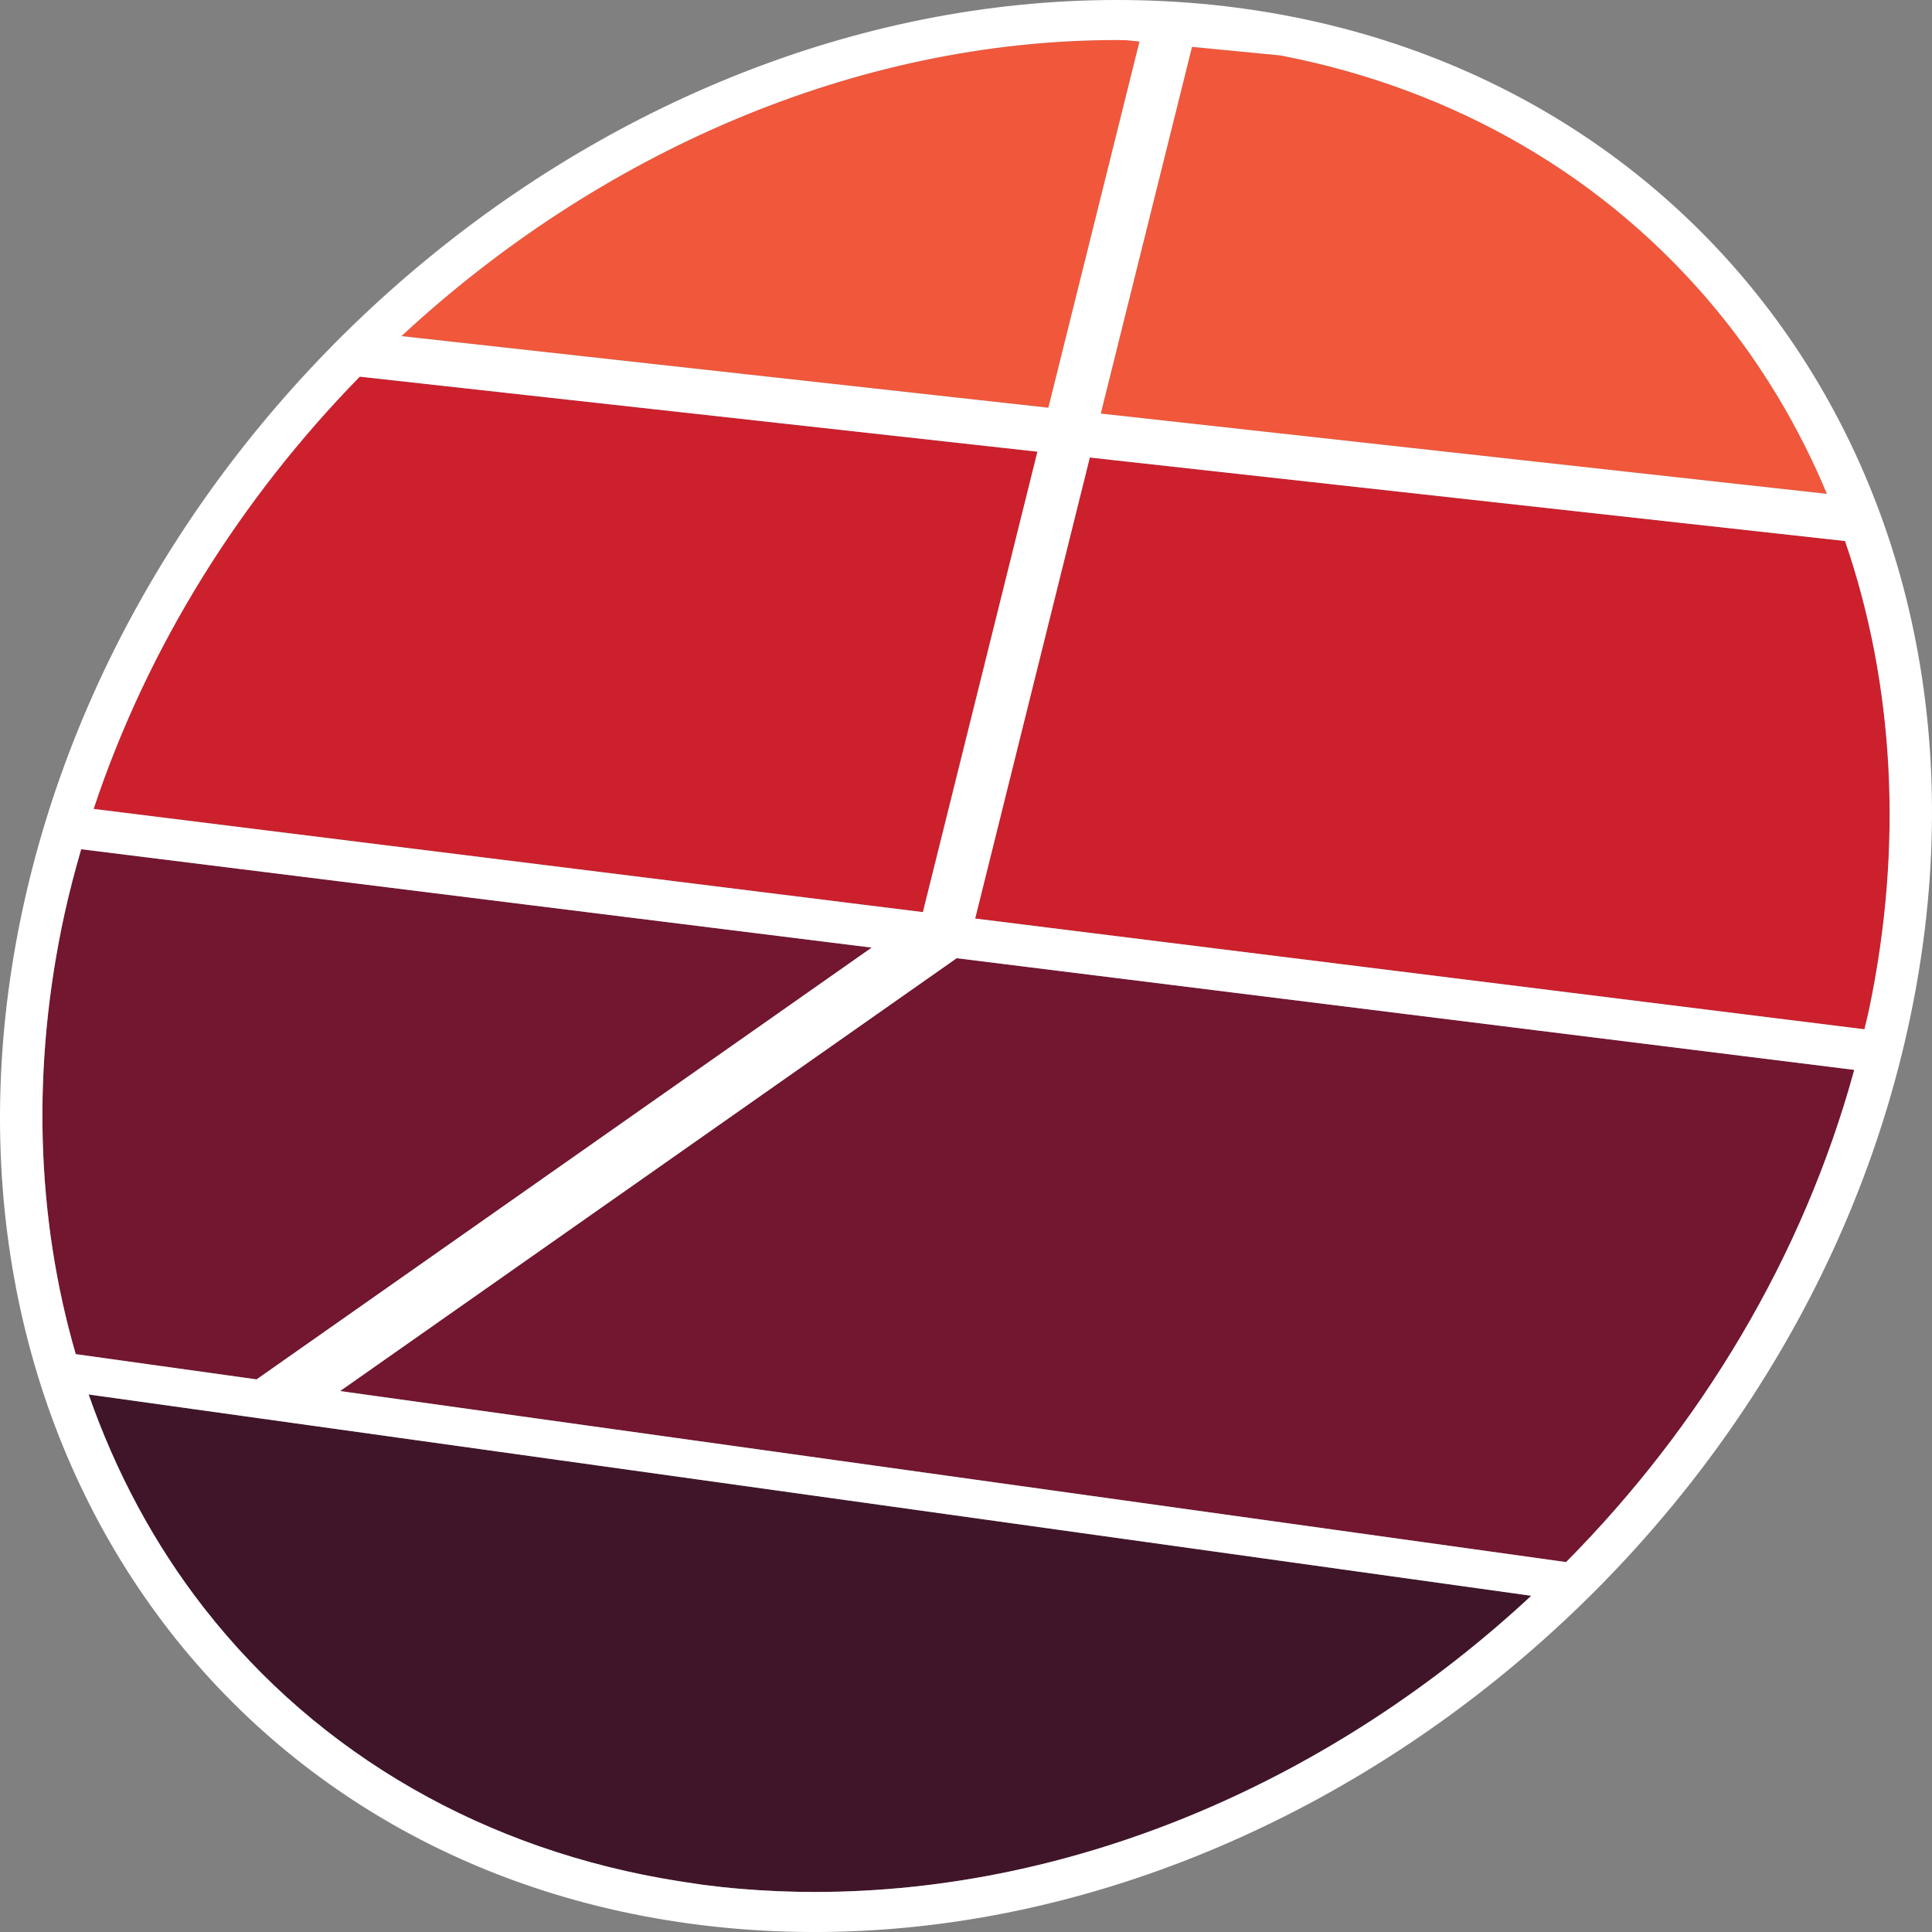 <?xml version="1.0" encoding="utf-8"?>
<!-- Generator: Adobe Illustrator 15.0.2, SVG Export Plug-In . SVG Version: 6.00 Build 0)  -->
<!DOCTYPE svg PUBLIC "-//W3C//DTD SVG 1.1//EN" "http://www.w3.org/Graphics/SVG/1.1/DTD/svg11.dtd">
<svg version="1.1" id="Layer_1" xmlns="http://www.w3.org/2000/svg" xmlns:xlink="http://www.w3.org/1999/xlink" x="0px" y="0px"
	 width="85.039px" height="85.039px" viewBox="0 0 85.039 85.039" enable-background="new 0 0 85.039 85.039" xml:space="preserve">
<rect x="0" y="0" width="85.039" height="85.039" fill="#808080" stroke="none"/>
<path fill="#40152A" d="M35.861,83.277c11.604,0,22.894-5.002,31.54-13.036l-63.5-8.86c1.19,3.409,2.884,6.585,5.083,9.403
	c5.059,6.482,12.413,10.682,20.911,12.021l1.046,0.158c0.566,0.073,1.135,0.135,1.71,0.183C33.71,83.232,34.79,83.277,35.861,83.277
	z"/>
<path fill="#731630" d="M11.294,60.715l-7.96-1.111c-1.749-6.021-1.961-12.683-0.491-19.393c0.21-0.955,0.46-1.897,0.73-2.833
	l34.796,4.331L11.294,60.715z M42.11,42.175L14.969,61.228l53.964,7.529c5.924-5.977,10.431-13.433,12.684-21.666L42.11,42.175z"/>
<path fill="#CC202D" d="M4.122,35.606c2.38-7.168,6.483-13.675,11.713-19.027l29.829,3.302l-5.042,20.267L4.122,35.606z
	 M81.211,23.814L47.97,20.138l-5.048,20.293l39.143,4.874c0.065-0.283,0.14-0.564,0.199-0.85
	C83.783,37.234,83.379,30.116,81.211,23.814z"/>
<path fill="#F1573A" d="M52.468,2.062l3.892,0.377c7.667,1.477,14.347,5.338,19.181,11.187c2.02,2.444,3.646,5.177,4.875,8.113
	l-31.965-3.535L52.468,2.062z M17.668,14.794l28.478,3.152l4.01-16.12l-0.583-0.058c-0.135-0.001-0.27-0.007-0.405-0.007
	C37.608,1.762,26.324,6.766,17.668,14.794z"/>
<path fill="#FFFFFF" d="M50.729,0.029C27.928-0.82,6.033,17.053,1.033,39.853c-5.012,22.861,8.656,43.169,31.458,45.049
	c23.044,1.897,46.517-16.012,51.585-40.101C89.126,20.79,73.773,0.887,50.729,0.029z M52.468,2.062l3.892,0.377
	c7.667,1.477,14.347,5.338,19.181,11.187c2.02,2.444,3.646,5.177,4.875,8.113l-31.965-3.535L52.468,2.062z M49.167,1.762
	c0.135,0,0.271,0.005,0.406,0.007l0.583,0.058l-4.011,16.12l-28.477-3.152C26.324,6.766,37.608,1.762,49.167,1.762z M15.835,16.579
	l29.829,3.302l-5.042,20.267L4.121,35.606C6.502,28.438,10.605,21.931,15.835,16.579z M2.843,40.213
	c0.21-0.956,0.46-1.898,0.73-2.833l34.796,4.33L11.294,60.715l-7.96-1.111C1.584,53.584,1.373,46.922,2.843,40.213z M35.861,83.277
	c-1.071,0-2.151-0.045-3.21-0.133c-0.576-0.046-1.144-0.109-1.71-0.182l-1.046-0.158c-8.498-1.339-15.852-5.538-20.911-12.021
	c-2.199-2.817-3.892-5.995-5.083-9.404l63.5,8.86C58.755,78.275,47.466,83.277,35.861,83.277z M68.933,68.757l-53.964-7.528
	L42.11,42.176l39.507,4.916C79.364,55.324,74.857,62.78,68.933,68.757z M82.265,44.455c-0.061,0.286-0.135,0.567-0.2,0.85
	l-39.142-4.874l5.047-20.293l33.241,3.676C83.379,30.116,83.783,37.234,82.265,44.455z"/>
</svg>
